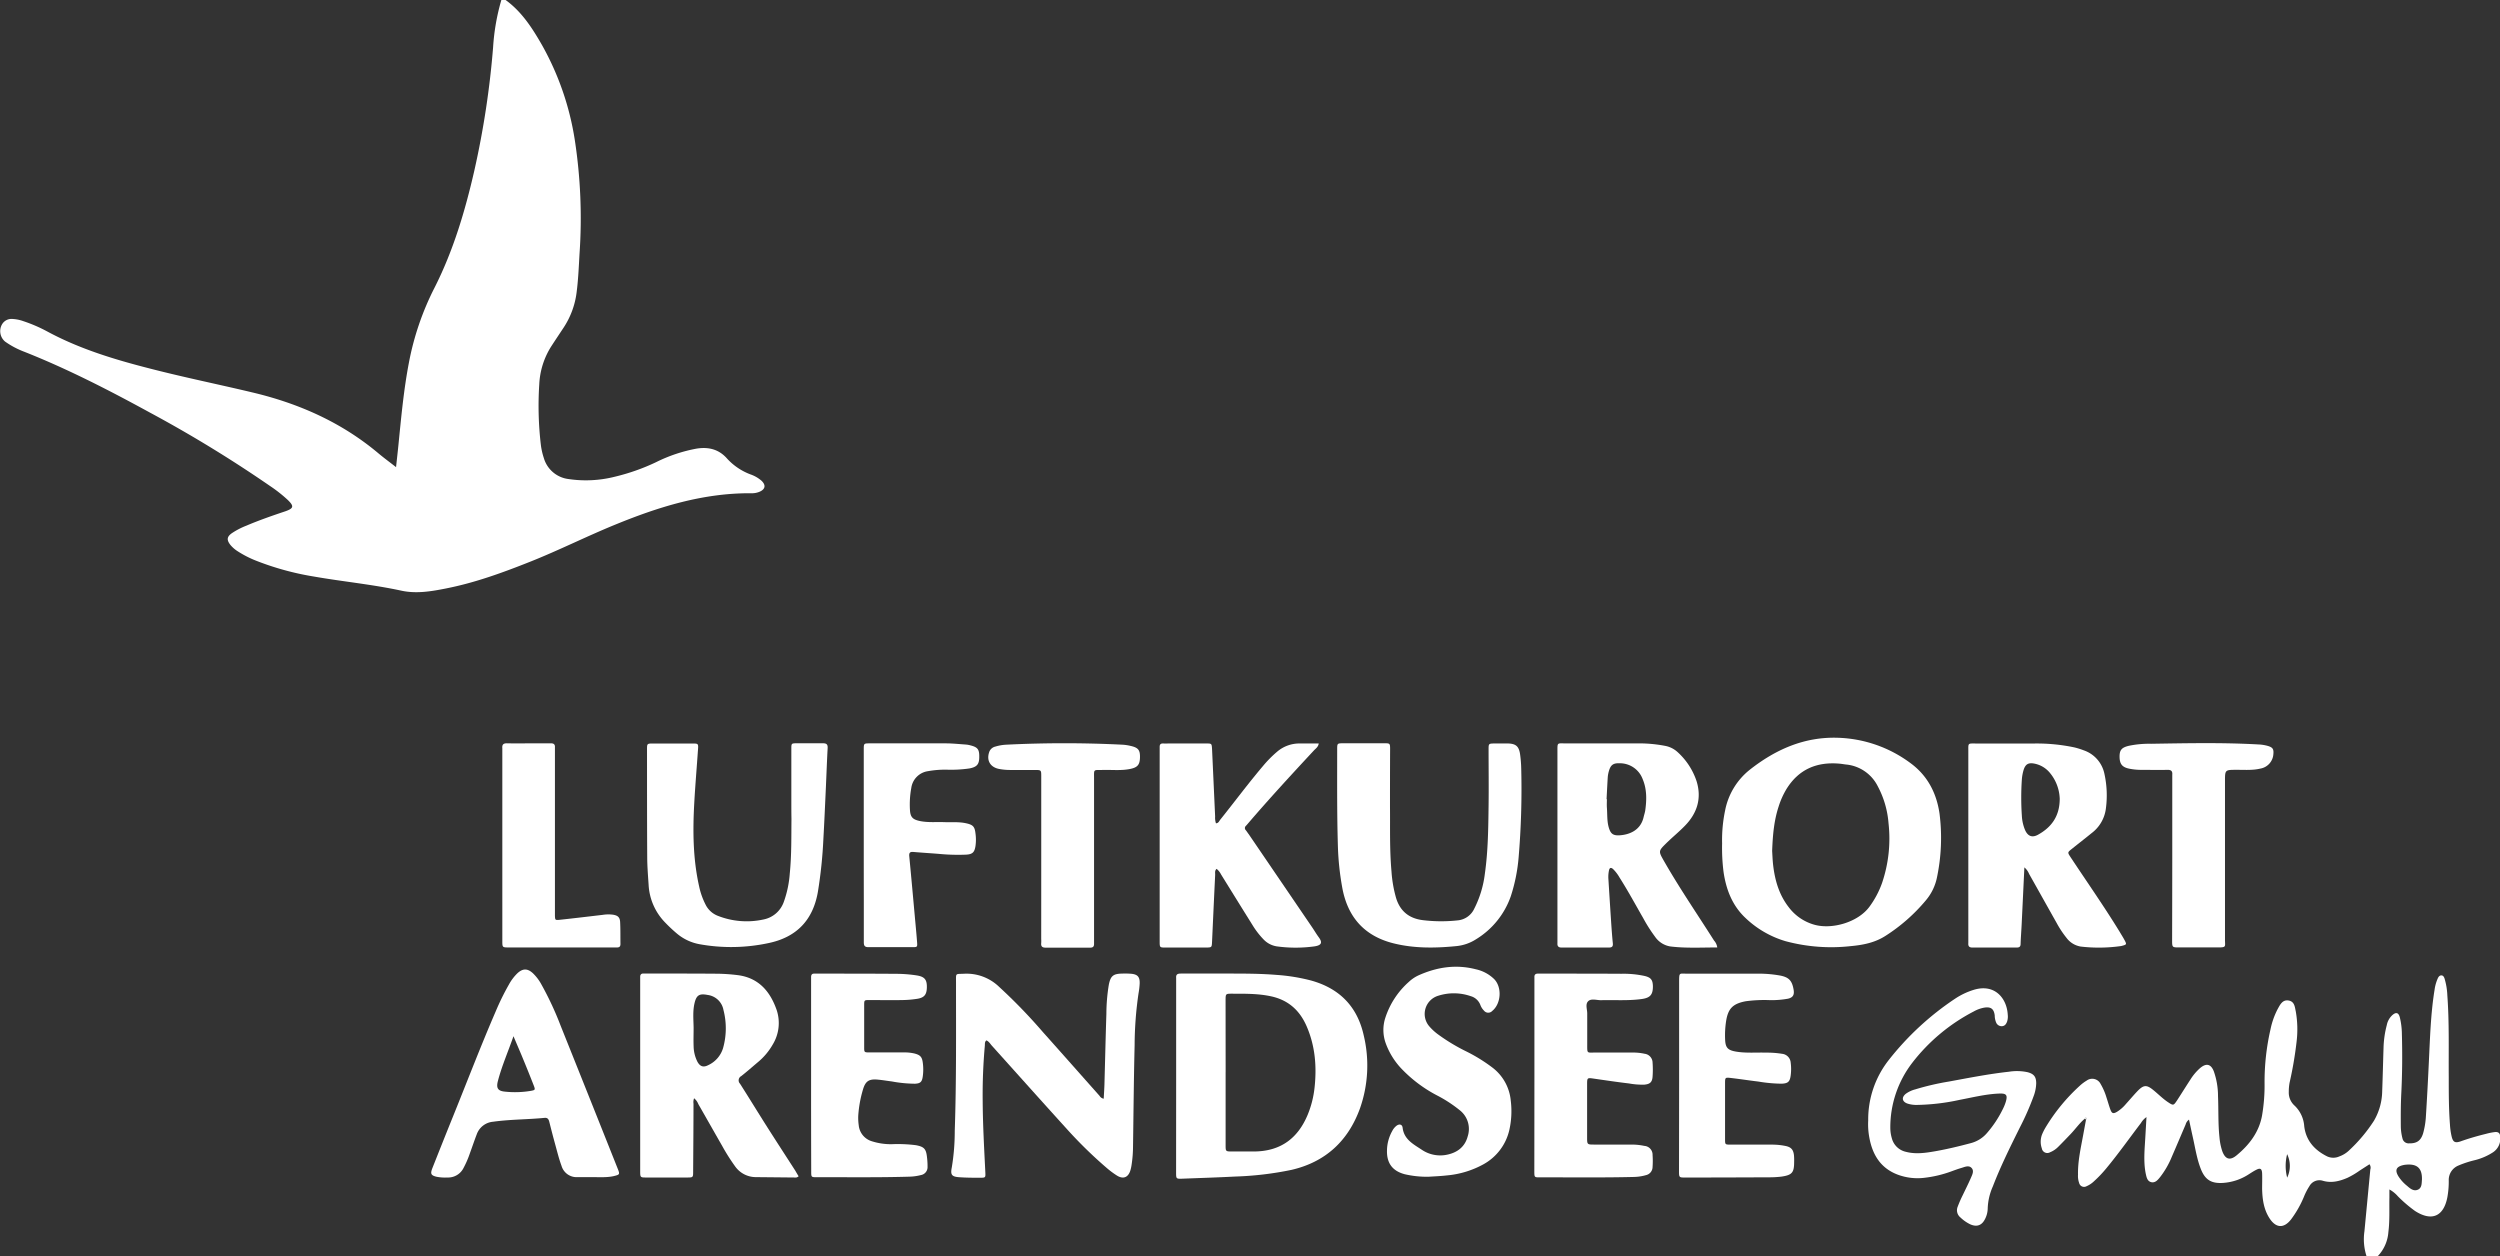 <svg xmlns="http://www.w3.org/2000/svg" viewBox="0 0 849.25 426.72"><rect x="0" y="0" width="849.25" height="426.72" fill="#333333" stroke="none"/><defs><style>.cls-1{fill:#fff;}</style></defs><title>Element 1</title><g id="Ebene_2" data-name="Ebene 2"><g id="Ebene_1-2" data-name="Ebene 1"><path class="cls-1" d="M171.75,0c5.52,4,9.08,9.57,12.38,15.33a95.65,95.65,0,0,1,11.13,32.23,175.48,175.48,0,0,1,1.6,38.74c-.25,4.39-.43,8.78-1,13.14a28,28,0,0,1-4.37,11.81c-1.41,2.14-2.84,4.26-4.23,6.41a26.27,26.27,0,0,0-4.07,12.88,113.54,113.54,0,0,0,.54,20.59,23.33,23.33,0,0,0,1,4.43,10,10,0,0,0,8.46,7.18,40,40,0,0,0,15.47-.75,70.83,70.83,0,0,0,14.23-5,51.92,51.92,0,0,1,13.82-4.61c4.08-.62,7.56.26,10.37,3.5a20.51,20.51,0,0,0,7.91,5.29,11.36,11.36,0,0,1,3.71,2.15c1.54,1.48,1.29,2.86-.64,3.71a6.69,6.69,0,0,1-2.81.53c-16.41-.14-31.66,4.66-46.62,10.81-9.54,3.92-18.76,8.55-28.34,12.37-9.36,3.73-18.81,7.19-28.73,9.15-5,1-10.13,1.87-15.23.76-9.93-2.15-20.05-3.09-30-4.85a95.24,95.24,0,0,1-19.15-5.26,35.21,35.21,0,0,1-6.4-3.25,10.55,10.55,0,0,1-2.52-2.19c-1.33-1.69-1.2-2.78.54-4a25.53,25.53,0,0,1,4.89-2.53c4.34-1.85,8.79-3.39,13.26-4.89,2.84-1,3-1.73.78-3.87a48.35,48.35,0,0,0-6-4.72,433.88,433.88,0,0,0-40.92-25c-13.82-7.56-27.82-14.75-42.49-20.57a29.13,29.13,0,0,1-6.56-3.46,4.63,4.63,0,0,1-1-6,3.71,3.71,0,0,1,3.24-1.72,13.11,13.11,0,0,1,4,.78,51,51,0,0,1,7.92,3.41c11.06,6,23,9.6,35.07,12.68,11.61,3,23.35,5.37,35,8.16,15.69,3.75,30.1,10.16,42.55,20.62,1.82,1.53,3.75,2.94,6,4.7.3-2.81.58-5.23.82-7.65.93-9.3,1.78-18.62,3.54-27.81a94.72,94.72,0,0,1,8.74-25.55C154,85.1,158,71.65,161.14,57.91A299.36,299.36,0,0,0,167.51,16a73.47,73.47,0,0,1,2.8-16Z"/><path class="cls-1" d="M803.91,426.72a18.73,18.73,0,0,1-.71-8.46q1-10.5,2-21a1.89,1.89,0,0,0-.29-1.76l-3.35,2.16a27.61,27.61,0,0,1-4.12,2.44c-2.69,1.16-5.45,1.87-8.39,1a3.87,3.87,0,0,0-4.53,1.82,20.77,20.77,0,0,0-1.87,3.61,35.7,35.7,0,0,1-4.37,7.69c-2.44,3.14-5.13,3-7.3-.33-2-3.06-2.46-6.54-2.54-10.1,0-1.76.07-3.52,0-5.27-.1-1.55-.65-1.83-2-1.13-1,.5-1.92,1.14-2.87,1.73a18.12,18.12,0,0,1-8.35,2.71c-4,.27-6.14-1-7.61-4.76-1.35-3.44-1.88-7.09-2.69-10.67-.43-1.93-.84-3.86-1.31-6.07a3,3,0,0,0-1.15,1.66c-1.57,3.67-3.12,7.35-4.71,11a29.11,29.11,0,0,1-3.94,6.84c-.75.92-1.57,2-2.92,1.78-1.51-.3-1.71-1.75-2-3-.79-4.05-.36-8.12-.13-12.19l.4-6.94a6.19,6.19,0,0,0-1.87,2c-3.93,5.15-7.66,10.45-11.8,15.43a40.92,40.92,0,0,1-4.13,4.34,8.52,8.52,0,0,1-2.58,1.72,1.71,1.71,0,0,1-2.49-1.1,7.1,7.1,0,0,1-.39-2.83c-.09-4.51.91-8.89,1.72-13.29q.5-2.71,1-5.41c.13-.2.24-.45.05-.61s-.33.1-.43.26c-1.85,1.54-3.21,3.54-4.87,5.27-1.38,1.44-2.76,2.89-4.18,4.3a8.12,8.12,0,0,1-2.77,1.86,1.88,1.88,0,0,1-2.81-1.32,6.85,6.85,0,0,1,.07-4.71,18.25,18.25,0,0,1,1.18-2.36,63.29,63.29,0,0,1,11.68-14.23,14.09,14.09,0,0,1,2.3-1.72,3.18,3.18,0,0,1,4.74,1.15,20.54,20.54,0,0,1,2,4.62c.46,1.36.83,2.76,1.33,4.1s1,1.44,2.19.76a12.73,12.73,0,0,0,3.06-2.67c1.34-1.48,2.62-3,4-4.45,2.06-2.1,3.08-2.13,5.34-.28,1.61,1.31,3.08,2.8,4.82,4,2,1.33,2,1.33,3.31-.63,1.48-2.28,2.91-4.59,4.4-6.87a17.67,17.67,0,0,1,3.36-4c2.09-1.74,3.64-1.4,4.64,1.11a25.46,25.46,0,0,1,1.43,8.47c.2,4.63,0,9.28.49,13.9a20.42,20.42,0,0,0,.93,4.69c1,2.8,2.6,3.39,4.88,1.5,4.28-3.54,7.58-7.79,8.64-13.43a60.61,60.61,0,0,0,.87-11.22,80,80,0,0,1,2-18.08,26.32,26.32,0,0,1,2.47-7c.81-1.45,1.63-3.22,3.68-2.88s2.13,2.2,2.46,3.73a34.91,34.91,0,0,1,.27,10.27,127.28,127.28,0,0,1-2.38,13.93,16.86,16.86,0,0,0-.27,3.1,5.94,5.94,0,0,0,2,4.71,10.66,10.66,0,0,1,3.25,7c.6,4.87,3.52,8.09,7.77,10.21a5,5,0,0,0,4.19,0,9.19,9.19,0,0,0,3.07-1.84,52.68,52.68,0,0,0,8.64-10.24,20.52,20.52,0,0,0,2.81-10.05c.19-5,.3-9.91.46-14.87a33.59,33.59,0,0,1,1.1-7.58,6.18,6.18,0,0,1,2-3.5c1.21-1,2-.71,2.42.81a25.23,25.23,0,0,1,.71,5.7c.18,6.72.14,13.44-.2,20.15-.19,3.76-.19,7.51-.16,11.27a16.9,16.9,0,0,0,.55,4,2.13,2.13,0,0,0,2.26,1.73c2.61.05,4-.9,4.77-3.43a27.15,27.15,0,0,0,.95-5.91c.39-6.14.71-12.29,1-18.44.4-8.14.62-16.3,1.93-24.37a14.23,14.23,0,0,1,1.1-3.91c.24-.5.57-1,1.21-1s.92.57,1.1,1.12a23,23,0,0,1,.93,5.66c.68,9.27.41,18.55.48,27.82,0,5.36,0,10.72.41,16.07a24,24,0,0,0,.56,4c.47,2,1.18,2.36,3.1,1.7,2.8-1,5.63-1.81,8.5-2.52a21.87,21.87,0,0,1,3.05-.62c1.26-.13,1.83.37,1.86,1.61a5.56,5.56,0,0,1-2.36,5.2,20.25,20.25,0,0,1-6.11,2.69,34.63,34.63,0,0,0-5.69,1.85,5.27,5.27,0,0,0-3.32,5.1,29.92,29.92,0,0,1-.48,5.73c-1.27,6.53-5.35,8.25-11,4.6a45.86,45.86,0,0,1-5.83-5,10.36,10.36,0,0,0-2.85-2.29c0,1.08,0,1.92,0,2.76-.08,3.91.15,7.83-.35,11.74a13.23,13.23,0,0,1-3.54,8.09Zm18.83-26c.1-3.81-1.58-5.39-5.29-5.09a7.37,7.37,0,0,0-.95.13c-2.53.54-3.06,1.74-1.71,3.91a13.41,13.41,0,0,0,2.9,3.17c1,.87,2.17,1.92,3.63,1.31S822.62,401.89,822.74,400.68Zm-45.8-.65a9.17,9.17,0,0,0,0-8A15.93,15.93,0,0,0,776.94,400Z"/><path class="cls-1" d="M399.54,365.76q0-15.95,0-31.89c0-.56,0-1.12,0-1.68-.1-1.19.48-1.47,1.58-1.47,5.28,0,10.55,0,15.83,0,5.59,0,11.19,0,16.77.46a63.21,63.21,0,0,1,11.8,1.94c9.54,2.7,15.54,8.8,17.72,18.53A43.9,43.9,0,0,1,462,376.48c-4,11.06-11.69,18.26-23.35,20.94a110.34,110.34,0,0,1-19,2.25c-6,.31-12,.5-18,.73-2.1.08-2.12,0-2.13-2Q399.53,382.07,399.54,365.76Zm16.8-1.56v7q0,8.88,0,17.76c0,2.19,0,2.2,2.27,2.2,2.48,0,5,0,7.44,0,9-.07,14.9-4.49,18.24-12.65a33.34,33.34,0,0,0,2.26-9c.79-7.18.22-14.21-2.7-20.92-2.36-5.41-6.24-8.9-12.16-10.16-4.36-.93-8.73-.86-13.13-.87-2.2,0-2.22,0-2.23,2.25Q416.34,352,416.35,364.2Z"/><path class="cls-1" d="M687.68,294.65c-.32,6.75-.62,13.13-.93,19.52-.11,2.16-.28,4.31-.35,6.46,0,.93-.41,1.26-1.31,1.25q-7.55,0-15.11,0c-1.05,0-1.43-.49-1.34-1.48,0-.4,0-.8,0-1.2q0-32,0-64c0-2.84-.22-2.64,2.54-2.63,6.64,0,13.27,0,19.91,0a62,62,0,0,1,13.57,1.32,26.13,26.13,0,0,1,3.2,1,10.71,10.71,0,0,1,7,7.92,33.88,33.88,0,0,1,.5,11.91,12.32,12.32,0,0,1-4.82,8.28c-2.23,1.82-4.51,3.58-6.75,5.38-1.48,1.18-1.48,1.19-.41,2.81,5.6,8.47,11.43,16.78,16.73,25.44.58,1,1.18,1.91,1.69,2.9.66,1.25.59,1.35-.86,1.74a3.44,3.44,0,0,1-.47.11,53.38,53.38,0,0,1-13.63.17A7.54,7.54,0,0,1,702,318.6a33.53,33.53,0,0,1-3.32-5c-3.14-5.57-6.25-11.15-9.39-16.72A5.77,5.77,0,0,0,687.68,294.65Zm12-23.49a14.47,14.47,0,0,0-3.22-8.48,9.07,9.07,0,0,0-5.42-3.29c-2-.38-3,.2-3.62,2.16a15.12,15.12,0,0,0-.6,3.29,91.82,91.82,0,0,0,0,12.22,14.38,14.38,0,0,0,1.09,4.89c.94,2.13,2.43,2.72,4.45,1.58C696.89,281,699.73,277.24,699.69,271.16Z"/><path class="cls-1" d="M271.29,399.57A1.48,1.48,0,0,1,270,400l-13.19-.13a8.63,8.63,0,0,1-7.15-3.74,67,67,0,0,1-4.35-6.89c-2.71-4.71-5.37-9.44-8.08-14.16a4.8,4.8,0,0,0-1.45-2,3.69,3.69,0,0,0-.2,1.84c0,7.67-.07,15.35-.12,23,0,2.06,0,2.08-2.15,2.08q-6.83,0-13.67,0c-2.16,0-2.17,0-2.17-2.29q0-19.3,0-38.61,0-12.83,0-25.66c0-.56,0-1.12,0-1.68s.28-1.05,1-1.05h1.2c7.91,0,15.83,0,23.74.06a62.4,62.4,0,0,1,7.17.48c7.16.9,11.09,5.58,13.28,11.93a14,14,0,0,1-1.32,11.57,21.83,21.83,0,0,1-5.23,6.19c-1.83,1.55-3.63,3.14-5.52,4.62a1.62,1.62,0,0,0-.41,2.57c3.14,4.91,6.17,9.9,9.3,14.82s6.31,9.81,9.47,14.71C270.51,398.3,270.87,398.91,271.29,399.57Zm-35.67-50.43c0,2.08-.08,4.16,0,6.23a12.16,12.16,0,0,0,1.3,5.31c.87,1.59,2,2,3.6,1.18a9.37,9.37,0,0,0,5.09-5.77,24.82,24.82,0,0,0,.15-13,6.27,6.27,0,0,0-5.33-5.1c-2.8-.55-3.85,0-4.5,2.8S235.58,346.35,235.62,349.14Z"/><path class="cls-1" d="M585,286.52a49,49,0,0,1,1-11.1,23.32,23.32,0,0,1,8.35-13.9c8.79-6.93,18.59-11.28,30-10.9a43.51,43.51,0,0,1,24.55,8.54c5.83,4.23,8.92,10.16,9.95,17.17A65.48,65.48,0,0,1,658,298a17.4,17.4,0,0,1-3.83,7.9,59.43,59.43,0,0,1-13.65,12c-3.59,2.33-7.7,3.13-11.85,3.5a59.63,59.63,0,0,1-22.12-1.68A33.36,33.36,0,0,1,593,311.89c-4.53-4.23-6.63-9.67-7.51-15.69A64.69,64.69,0,0,1,585,286.52Zm17,2.57c.08,1.16.13,3,.34,4.83.61,5.15,2,10,5.25,14.2a16.41,16.41,0,0,0,8.72,6c5.93,1.69,14.84-.75,18.78-6.16a31.21,31.21,0,0,0,4.24-8,46.87,46.87,0,0,0,2.2-20.32,31.87,31.87,0,0,0-3.66-12.56,13.46,13.46,0,0,0-10.81-7.38c-.71-.08-1.42-.22-2.14-.28-7.77-.7-13.95,1.92-18.11,8.71a27.5,27.5,0,0,0-2.62,5.89C602.66,278.69,602.2,283.53,602,289.09Z"/><path class="cls-1" d="M583.35,321.85c-5.4,0-10.73.31-16-.35a7.79,7.79,0,0,1-5.12-3.28,51.73,51.73,0,0,1-4-6.27c-2.67-4.64-5.21-9.36-8.09-13.88a13,13,0,0,0-2.18-2.85c-.62-.55-1.15-.56-1.37.38a10.64,10.64,0,0,0-.21,3.1q.45,7.3.93,14.6c.16,2.39.33,4.79.57,7.17.11,1.11-.35,1.41-1.34,1.41q-8,0-16.08,0c-1,0-1.47-.42-1.4-1.43,0-.4,0-.8,0-1.2q0-32,0-64.06c0-3.08-.09-2.65,2.76-2.66,8.08,0,16.16,0,24.23,0a47.17,47.17,0,0,1,9.54.83,8.58,8.58,0,0,1,4.25,2.09,23.22,23.22,0,0,1,6.49,9.93c1.8,5.85.19,10.9-4,15.17-2,2.06-4.25,3.88-6.3,5.9-2.71,2.67-2.68,2.71-.76,6.07,5.28,9.24,11.29,18,17,27A4.31,4.31,0,0,1,583.35,321.85Zm-37.6-50.39h.11c0,1-.06,1.92,0,2.87.18,2.22,0,4.48.61,6.66s1.43,2.92,3.77,2.76c3.11-.21,7.06-1.58,8.1-6.2.18-.78.45-1.54.56-2.32.5-3.6.55-7.18-.9-10.6a8.27,8.27,0,0,0-7.81-5.35c-2.18-.09-3.06.59-3.65,2.66a10.27,10.27,0,0,0-.39,2.11C546,266.52,545.88,269,545.75,271.47Z"/><path class="cls-1" d="M413.28,295.15c-.7.61-.46,1.38-.49,2.06-.37,7.59-.71,15.17-1.06,22.76-.09,1.87-.1,1.9-2.12,1.91q-6.84,0-13.67,0c-1.93,0-2,0-2-2q0-16.43,0-32.86,0-15.83,0-31.66c0-.56,0-1.12,0-1.68,0-.82.37-1.15,1.16-1.12s1.6,0,2.4,0c4.08,0,8.16,0,12.23,0,1.86,0,1.88,0,2,1.81q.53,11.5,1.05,23a6.17,6.17,0,0,0,.28,2.31c.89-.05,1.08-.76,1.45-1.22,4.85-6.05,9.47-12.28,14.49-18.2a39.52,39.52,0,0,1,4.88-4.94,11.61,11.61,0,0,1,7.73-2.76c2.07,0,4.14,0,6.36,0-.15,1.17-1,1.7-1.62,2.35-7.51,8.08-15,16.21-22.18,24.57-.31.36-.62.74-.95,1.08a1,1,0,0,0,0,1.48c.35.44.64.92,1,1.38l21.6,31.71c.72,1.06,1.36,2.17,2.12,3.2,1.14,1.53,1.41,2.76-1.48,3.16a47,47,0,0,1-12.68,0,7.86,7.86,0,0,1-4.59-2.41,28,28,0,0,1-3.78-4.94c-3.56-5.69-7.09-11.4-10.63-17.11A5.74,5.74,0,0,0,413.28,295.15Z"/><path class="cls-1" d="M374.93,373.23c.09-1.71.2-3.3.25-4.89.22-8,.4-16,.66-24a61.75,61.75,0,0,1,.82-9.79c.59-3,1.48-3.77,4.51-3.82a27.66,27.66,0,0,1,3.12.06c2.18.21,2.93,1.08,2.86,3.31a25.47,25.47,0,0,1-.39,3.33,124.74,124.74,0,0,0-1.33,17.68c-.28,11.43-.37,22.86-.54,34.3a42.44,42.44,0,0,1-.48,6.21,13.5,13.5,0,0,1-.46,2.1c-.76,2.28-2.4,2.92-4.49,1.64a29.16,29.16,0,0,1-3.64-2.72,148.6,148.6,0,0,1-13.53-13.25c-8.49-9.35-16.9-18.78-25.35-28.17-.57-.64-1-1.44-1.86-1.8-.61.48-.48,1.16-.53,1.77a188.16,188.16,0,0,0-.73,19.16c.06,7.92.5,15.82.89,23.73.09,1.92.12,2-1.69,2-2.4,0-4.8,0-7.19-.18-2.59-.18-3-.87-2.5-3.35a75.3,75.3,0,0,0,1-12.41c.57-16.79.42-33.58.43-50.37,0-3.41-.32-2.82,2.9-3a15.92,15.92,0,0,1,11.75,4.47,184.82,184.82,0,0,1,14.84,15.33c6.45,7.21,12.85,14.47,19.28,21.7A2,2,0,0,0,374.93,373.23Z"/><path class="cls-1" d="M472.18,274.18c.08,6.53-.17,14.21.51,21.87a43.19,43.19,0,0,0,1.56,9c1.4,4.56,4.51,7,9.21,7.54a51.37,51.37,0,0,0,11.72.06,6.87,6.87,0,0,0,5.61-3.94,35.52,35.52,0,0,0,3.61-11.86c1.09-7.62,1.17-15.3,1.27-23,.09-6.4,0-12.8,0-19.2,0-2.06,0-2.07,2.13-2.09,1.52,0,3,0,4.56,0,2.6.09,3.6,1,4,3.56a42.16,42.16,0,0,1,.4,5,275.38,275.38,0,0,1-.89,30.2,57.78,57.78,0,0,1-2.65,13.13,27.84,27.84,0,0,1-11.83,14.63,15,15,0,0,1-6.75,2.32c-7.11.7-14.23.8-21.22-.94-10-2.49-15.69-9-17.48-19.07A93.33,93.33,0,0,1,454.5,288c-.35-11.12-.26-22.23-.26-33.35,0-2.13,0-2.15,2.06-2.16q7,0,13.92,0c1.92,0,2,0,2,2C472.19,260.71,472.18,266.87,472.18,274.18Z"/><path class="cls-1" d="M268.82,273.39c0-6.32,0-12.64,0-19,0-1.85,0-1.88,1.84-1.9,3,0,5.92,0,8.88,0,1.26,0,1.68.4,1.61,1.66-.24,4.47-.4,8.95-.6,13.42-.27,5.83-.52,11.66-.85,17.49A156,156,0,0,1,277.83,303c-1.68,9.62-7.28,15.39-16.78,17.37a60.48,60.48,0,0,1-23.35.39,16.54,16.54,0,0,1-7.73-3.61,51.23,51.23,0,0,1-4-3.75,19.78,19.78,0,0,1-5.64-12.9c-.21-3.11-.46-6.23-.47-9.34-.07-12.16-.06-24.32-.07-36.48,0-2.08,0-2.1,2.1-2.11q6.6,0,13.2,0c2.15,0,2.19,0,2,2.31-.4,5.9-.91,11.8-1.24,17.71-.54,9.6-.47,19.19,1.67,28.64a24.86,24.86,0,0,0,2.17,6.08,7.76,7.76,0,0,0,4.15,3.79,26.69,26.69,0,0,0,15.55,1.24,9.18,9.18,0,0,0,6.9-6.06,36,36,0,0,0,2-9.59c.62-6.14.51-12.3.57-18.46C268.83,276.59,268.82,275,268.82,273.39Z"/><path class="cls-1" d="M521.24,365.36q0-15.84,0-31.68c0-.56,0-1.12,0-1.68-.05-.93.38-1.29,1.28-1.26,1.2,0,2.4,0,3.6,0,8.24,0,16.48,0,24.72.05a33.76,33.76,0,0,1,7.86.75c2.17.53,2.75,1.37,2.79,3.55,0,2.77-.9,3.87-3.74,4.27-4.62.65-9.27.28-13.9.41-1.49,0-3.37-.68-4.38.38s-.27,2.75-.29,4.18c0,3.44,0,6.88,0,10.32s-.19,2.88,3,2.9c4.24,0,8.48,0,12.72,0a18.36,18.36,0,0,1,3.81.42,3.07,3.07,0,0,1,2.67,3,32.53,32.53,0,0,1,0,4.79c-.14,1.85-.88,2.51-2.75,2.69a24.84,24.84,0,0,1-5.25-.4c-4-.47-7.92-1.06-11.88-1.63-2.35-.34-2.36-.36-2.36,2.11q0,8.88,0,17.76c0,2.51,0,2.52,2.43,2.52,4.24,0,8.48,0,12.72,0a20.93,20.93,0,0,1,4.29.45,3,3,0,0,1,2.8,3.1,28.54,28.54,0,0,1,0,4.07,2.87,2.87,0,0,1-2.26,2.77,16.27,16.27,0,0,1-4,.61c-10.72.27-21.44.11-32.16.14-1.71,0-1.74-.05-1.75-2Q521.23,381.68,521.24,365.36Z"/><path class="cls-1" d="M201,399.88c-1.68,0-3.36,0-5,0a5.32,5.32,0,0,1-5.24-3.82c-.89-2.4-1.49-4.89-2.17-7.35s-1.36-5.09-2-7.64c-.22-.84-.54-1.43-1.61-1.33-5.8.57-11.66.5-17.45,1.31a6.48,6.48,0,0,0-5.58,4.28c-.83,2.16-1.57,4.36-2.36,6.53a32.21,32.21,0,0,1-2.09,4.83A5.86,5.86,0,0,1,152,400a15,15,0,0,1-3.82-.28c-1.77-.46-2-1-1.37-2.73,2.38-6,4.76-12,7.19-18,4.76-11.77,9.3-23.64,14.34-35.3a86,86,0,0,1,4.54-9.25,16,16,0,0,1,2.88-3.82c1.85-1.7,3.44-1.7,5.28,0a15.48,15.48,0,0,1,2.88,3.81,108.66,108.66,0,0,1,6.57,14.11q9.67,24.13,19.28,48.29c.86,2.15.82,2.18-1.36,2.71C206,400.06,203.49,399.85,201,399.88ZM174.43,352c-1.91,5.47-4,10.22-5.3,15.24-.62,2.4,0,3.37,2.41,3.59a32.36,32.36,0,0,0,8.82-.27c1.41-.26,1.52-.36,1-1.7-1.36-3.49-2.78-7-4.2-10.42C176.35,356.51,175.5,354.55,174.43,352Z"/><path class="cls-1" d="M275.53,365.27q0-15.83,0-31.66c0-.56,0-1.12,0-1.68,0-.77.26-1.22,1.1-1.19.32,0,.64,0,1,0,9,0,18.07,0,27.1.07a46.23,46.23,0,0,1,6.68.54c2.76.43,3.53,1.51,3.44,4.23-.08,2.31-.89,3.33-3.24,3.71a36.32,36.32,0,0,1-5,.43c-3.76.07-7.51,0-11.27,0-1.73,0-1.77,0-1.78,1.68q0,7.19,0,14.39c0,1.68.05,1.71,1.76,1.72,3.84,0,7.67,0,11.51,0a15.22,15.22,0,0,1,3.81.36c1.94.51,2.56,1.14,2.82,3.05a17.25,17.25,0,0,1,0,4.78c-.26,1.83-.8,2.34-2.63,2.44a44.85,44.85,0,0,1-7.86-.77c-1.59-.2-3.16-.47-4.75-.62-3.06-.29-4.24.52-5.09,3.44a39.71,39.71,0,0,0-1.59,8.95,18,18,0,0,0,.17,3.1,6.28,6.28,0,0,0,4.44,5.44,21.17,21.17,0,0,0,6.84,1,49.23,49.23,0,0,1,8.13.34c2.78.52,3.48,1.24,3.78,4.08a25.7,25.7,0,0,1,.19,3.34,2.72,2.72,0,0,1-2.26,2.73,17.17,17.17,0,0,1-3.79.54c-10.55.32-21.1.16-31.65.19-1.79,0-1.82-.05-1.82-1.91Q275.52,381.7,275.53,365.27Z"/><path class="cls-1" d="M570.4,365.53q0-16.07,0-32.15c0-3.11.09-2.63,2.55-2.63q12.11,0,24.23,0a41.58,41.58,0,0,1,7.4.62c3.14.58,4.2,1.77,4.72,4.89.28,1.71-.25,2.62-1.94,3a31.37,31.37,0,0,1-6,.49,47.3,47.3,0,0,0-8.37.38c-4.43.85-6,2.53-6.66,6.92a32.22,32.22,0,0,0-.3,6.22c.13,2.64.94,3.47,3.58,3.94,3.41.6,6.86.27,10.29.37a32,32,0,0,1,5.49.4A3.26,3.26,0,0,1,608.3,361a16.63,16.63,0,0,1,0,4.3c-.28,2.18-.92,2.74-3.1,2.83a50.35,50.35,0,0,1-7.87-.72c-3.09-.37-6.17-.85-9.27-1.21-2-.24-2.06-.18-2.06,1.74q0,9.48,0,19c0,1.85,0,1.88,1.83,1.89q7.08,0,14.15,0a22.8,22.8,0,0,1,4.53.45c1.95.39,2.71,1.26,2.91,3.26a21,21,0,0,1,.05,2.16c0,3.63-.69,4.47-4.34,5a35.16,35.16,0,0,1-4.55.23q-14,.07-28.07.08c-2.13,0-2.15,0-2.15-2.31Q570.39,381.6,570.4,365.53Z"/><path class="cls-1" d="M485.29,399.74a33.15,33.15,0,0,1-8.13-.86c-4.14-1.1-6.11-3.77-6-8.05a13.81,13.81,0,0,1,1.79-6.64,5.22,5.22,0,0,1,1.52-1.83c.95-.64,1.85-.4,2,.71.46,4,3.67,5.62,6.48,7.48a11.18,11.18,0,0,0,8.71,1.68c3.5-.75,6-2.72,6.92-6.21a8.07,8.07,0,0,0-2.68-8.86,45.21,45.21,0,0,0-7.82-5.09,46.08,46.08,0,0,1-11.51-8.53,24.86,24.86,0,0,1-5.87-9.23,13.32,13.32,0,0,1-.06-8.7,27.7,27.7,0,0,1,7.95-12.07,12.58,12.58,0,0,1,3.16-2.16c6.3-2.85,12.81-3.87,19.61-2.11a12.79,12.79,0,0,1,6.25,3.37c2.69,2.81,2.31,8.35-.71,10.79a1.83,1.83,0,0,1-2.77-.1,5.38,5.38,0,0,1-1.27-2,4.93,4.93,0,0,0-3.27-2.94,17.47,17.47,0,0,0-11.07-.12,6.45,6.45,0,0,0-2.88,10.5,17.75,17.75,0,0,0,3,2.71,63.45,63.45,0,0,0,9.22,5.57,55.6,55.6,0,0,1,9,5.52,15.94,15.94,0,0,1,6.35,11.37,29,29,0,0,1-.51,10A17.81,17.81,0,0,1,504,395.47a31.42,31.42,0,0,1-12.51,3.82C489.24,399.55,487,399.62,485.29,399.74Z"/><path class="cls-1" d="M293.42,287q0-15.47,0-30.95c0-.48,0-1,0-1.44,0-2.07,0-2.09,2.14-2.09,8.56,0,17.11,0,25.67,0,2.31,0,4.63.25,6.94.41a8.32,8.32,0,0,1,1.41.25c2.55.63,3.12,1.38,3.07,4,0,2.49-.83,3.38-3.34,3.86a43.28,43.28,0,0,1-7.65.42,33,33,0,0,0-6.44.51,6.67,6.67,0,0,0-5.66,5.74,30.85,30.85,0,0,0-.45,7.41c.14,2.48.94,3.29,3.46,3.8,2.69.54,5.42.27,8.13.36,2.47.08,5-.15,7.41.37s3,1.12,3.26,3.46a15.39,15.39,0,0,1,0,4.3c-.32,2.08-1,2.79-3.13,2.91a67.52,67.52,0,0,1-9.34-.26c-2.87-.23-5.74-.4-8.61-.65-1.19-.11-1.53.32-1.41,1.49.64,6.6,1.23,13.21,1.83,19.81.28,3.1.59,6.21.82,9.31.13,1.65.07,1.72-1.43,1.73-5,0-10.08,0-15.11,0-1.37,0-1.56-.64-1.55-1.77,0-4.56,0-9.12,0-13.67Q293.42,296.73,293.42,287Z"/><path class="cls-1" d="M634.63,380.62a32.62,32.62,0,0,1,7-20.55,96.75,96.75,0,0,1,22.45-20.77,24.25,24.25,0,0,1,6.23-3c7.31-2.34,11.42,2.86,11.72,8.37a5.67,5.67,0,0,1-.22,2.37c-.3.77-.71,1.45-1.65,1.55a2,2,0,0,1-2.09-1.29,6.28,6.28,0,0,1-.46-2.33c-.27-2.27-1.33-3.05-3.6-2.67a11.48,11.48,0,0,0-3.58,1.32A63,63,0,0,0,649.62,361a35.93,35.93,0,0,0-7.48,22.09,12.58,12.58,0,0,0,.51,3.55,6.34,6.34,0,0,0,4.73,4.62c3.35.89,6.68.4,10-.18,4.09-.72,8.13-1.69,12.15-2.77a10.79,10.79,0,0,0,5.56-3.55,37.29,37.29,0,0,0,5.27-8,16,16,0,0,0,1-2.45c.68-2.31.23-2.92-2.18-2.83-4.58.17-9,1.3-13.48,2.14a72.49,72.49,0,0,1-14.5,1.72,9.68,9.68,0,0,1-3.31-.48c-1.75-.66-2-2.06-.51-3.28a9.47,9.47,0,0,1,3.24-1.52A88,88,0,0,1,662,367.41c6.76-1.24,13.5-2.58,20.34-3.33a17.33,17.33,0,0,1,6.44.15c2.16.58,2.91,1.56,2.92,3.76a13.37,13.37,0,0,1-.9,4.44,91.68,91.68,0,0,1-4.74,10.74c-3.23,6.52-6.45,13-9.08,19.83a20,20,0,0,0-1.75,7.42,8.19,8.19,0,0,1-.92,3.69c-1.07,2.16-2.77,2.78-5,1.8a12.9,12.9,0,0,1-3.33-2.32,3.14,3.14,0,0,1-.95-3.68,40.08,40.08,0,0,1,1.73-3.95c.93-1.95,1.9-3.87,2.76-5.85.47-1.08,1.16-2.38.21-3.37s-2.28-.33-3.41,0-2.28.75-3.4,1.16a39.46,39.46,0,0,1-9.3,2.21,19.27,19.27,0,0,1-8.74-1c-6-2.17-8.83-6.83-9.89-12.8A24.29,24.29,0,0,1,634.63,380.62Z"/><path class="cls-1" d="M737.92,291.51q0-13.32,0-26.64c0-.56,0-1.12,0-1.68.11-1.22-.35-1.7-1.63-1.67-3,.07-5.92,0-8.88,0a20.24,20.24,0,0,1-4.05-.39c-2.4-.48-3.29-1.53-3.34-3.94s.71-3.24,3.09-3.83a33.92,33.92,0,0,1,7.63-.7c12.15-.19,24.31-.46,36.46.23a13.48,13.48,0,0,1,3.3.54c1.55.49,1.91,1.07,1.77,2.66a5.33,5.33,0,0,1-4.42,5c-2.68.64-5.41.4-8.13.42-3.89,0-3.89,0-3.89,3.91q0,26.88,0,53.75c0,2.44.57,2.68-2.53,2.67-4.32,0-8.64,0-13,0-2.42,0-2.43,0-2.43-2.53Q737.91,305.43,737.92,291.51Z"/><path class="cls-1" d="M353.71,291.56q0-13.91,0-27.82c0-2.17,0-2.17-2.24-2.18h-8.4a19.77,19.77,0,0,1-3.58-.33c-3.08-.56-4.47-2.89-3.44-5.8a2.88,2.88,0,0,1,2.08-1.82,15.48,15.48,0,0,1,3.53-.63q19.9-1,39.79,0a15.81,15.81,0,0,1,2.6.4c2.6.58,3.26,1.4,3.2,3.92s-.86,3.4-3.32,3.91c-3,.62-6.06.27-9.09.34-3.59.09-3.18-.49-3.19,3.2q0,27,0,54c0,.64,0,1.28,0,1.92,0,.93-.43,1.25-1.32,1.25-5,0-10.07,0-15.11,0-1.12,0-1.65-.38-1.52-1.54a13.65,13.65,0,0,0,0-1.44Q353.71,305.24,353.71,291.56Z"/><path class="cls-1" d="M170.64,287.05q0-15.71,0-31.43c0-.48,0-1,0-1.44-.11-1.21.32-1.71,1.62-1.68,3.36.08,6.72,0,10.07,0,1.6,0,3.2,0,4.8,0,1,0,1.46.39,1.38,1.41,0,.56,0,1.12,0,1.68q0,26.87,0,53.74c0,.56,0,1.12,0,1.68.06,1.53.07,1.61,1.67,1.44,4.85-.52,9.68-1.1,14.53-1.67a12.36,12.36,0,0,1,3.58-.05c1.62.28,2.29.9,2.37,2.52.13,2.47.07,5,.11,7.43,0,.8-.34,1.18-1.14,1.17-.48,0-1,0-1.44,0H172.92c-2.26,0-2.28,0-2.28-2.19,0-4.4,0-8.8,0-13.19Q170.64,296.77,170.64,287.05Z"/><path class="cls-1" d="M708.26,380c.1-.16.18-.46.43-.26s.08.41-.05.61Z"/></g></g></svg>